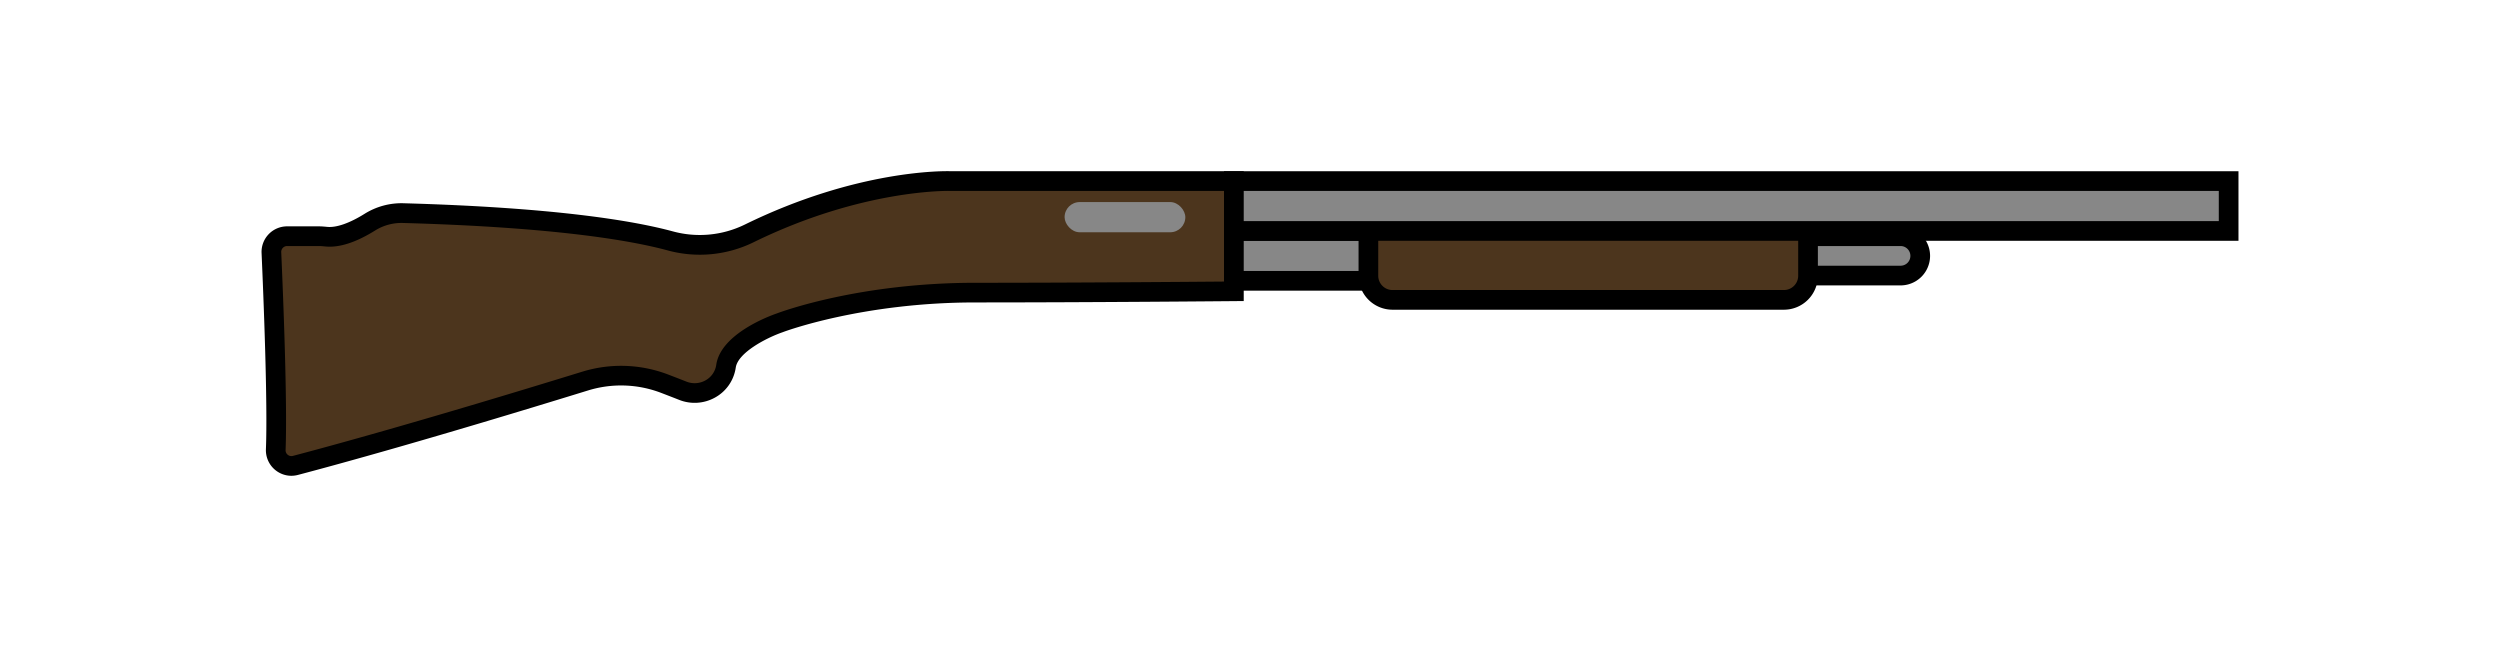 <svg id="Layer_1" data-name="Layer 1" xmlns="http://www.w3.org/2000/svg" viewBox="0 0 1905 493"><defs><style>.cls-1{fill:#878787;}.cls-2{fill:#4c351d;}</style></defs><title>shotgun</title><path class="cls-1" d="M1374.22,180h74a15,15,0,0,1,15,15v0a15,15,0,0,1-15,15h-74a0,0,0,0,1,0,0V180A0,0,0,0,1,1374.22,180Z"/><path d="M1448.22,217.48h-81.5v-45h81.5a22.5,22.5,0,0,1,0,45Zm-66.5-15h66.5a7.5,7.5,0,0,0,0-15h-66.5Z"/><path class="cls-2" d="M940.22,138h-216s-67.07-2.4-153.41,39.9a85.52,85.52,0,0,1-60.06,5.7c-29.71-8.05-88.74-18-203.38-21.18a45.78,45.78,0,0,0-25.53,6.85c-8.95,5.6-22.17,12.21-33.27,11.09-1.91-.19-3.82-.36-5.74-.36H218.75a12,12,0,0,0-12,12.49c1.39,31.49,4.75,114.16,3.31,150.15a12,12,0,0,0,15,12c30.1-7.92,101.39-27.42,220.93-64.3a92.46,92.46,0,0,1,60.29,2c5,1.93,9.93,3.83,14,5.43,14,5.54,29.88-2.79,32.71-17.56q.12-.6.21-1.23c3-20,41-33,41-33s60-23,149-23,197-1,197-1Z"/><path d="M222,362.55a19.47,19.47,0,0,1-19.37-20.22c1.41-35.47-1.85-116.39-3.31-149.53a19.46,19.46,0,0,1,19.45-20.32h24.08c2.32,0,4.57.21,6.49.4,7,.7,17.12-2.85,28.55-10a53.08,53.08,0,0,1,29.71-8c116.2,3.26,175.69,13.46,205.13,21.44a78.05,78.05,0,0,0,54.8-5.19c85.88-42.08,152.4-40.81,156.83-40.67H947.72v98.93l-7.43.07c-1.08,0-109,1-197.07,1-86.4,0-145.73,22.28-146.32,22.5l-.25.1c-13,4.47-34.33,15.77-36,27-.08.52-.17,1-.26,1.51A31.07,31.07,0,0,1,544.73,303a31.9,31.9,0,0,1-27.19,1.71c-3.64-1.44-8.32-3.25-13.91-5.4a85.36,85.36,0,0,0-55.39-1.83C329.86,334,258.82,353.52,227,361.9A19.6,19.6,0,0,1,222,362.55Zm-3.23-175.07a4.48,4.48,0,0,0-4.47,4.66c1.48,33.33,4.75,114.75,3.32,150.78a4.34,4.34,0,0,0,1.65,3.63,4.39,4.39,0,0,0,3.94.84c31.7-8.34,102.51-27.78,220.63-64.21A100.31,100.31,0,0,1,509,285.34c5.64,2.16,10.37,4,14.06,5.45a16.92,16.92,0,0,0,14.45-.91,16.13,16.13,0,0,0,8.14-11.08c.05-.3.11-.61.15-.93,3.54-23.61,41-37.25,45.87-38.94,4-1.51,63.37-23.45,151.55-23.45,74.6,0,163.56-.71,189.5-.94V145.48H724c-.65,0-66.42-1.72-149.84,39.15a93,93,0,0,1-65.32,6.2c-28.66-7.77-86.9-17.7-201.63-20.92a38,38,0,0,0-21.34,5.71c-14.65,9.15-27.43,13.26-38,12.19-1.64-.16-3.38-.32-5-.32Z"/><rect class="cls-1" x="940.22" y="175.98" width="434" height="38"/><path d="M1381.72,221.48h-449v-53h449Zm-434-15h419v-23h-419Z"/><path class="cls-2" d="M1042.72,174.48h335a0,0,0,0,1,0,0v35.65a18.35,18.35,0,0,1-18.35,18.35H1061.07a18.35,18.35,0,0,1-18.35-18.35V174.48A0,0,0,0,1,1042.72,174.48Z"/><path d="M1359.37,236h-298.3a25.88,25.88,0,0,1-25.85-25.85V167h350v43.15A25.88,25.88,0,0,1,1359.37,236Zm-309.15-54v28.15A10.87,10.87,0,0,0,1061.07,221h298.3a10.87,10.87,0,0,0,10.85-10.85V182Z"/><rect class="cls-1" x="811.22" y="153.98" width="92" height="23" rx="11.5"/><rect class="cls-1" x="940.22" y="137.98" width="758" height="38"/><path d="M1705.72,183.48h-773v-53h773Zm-758-15h743v-23h-743Z"/></svg>